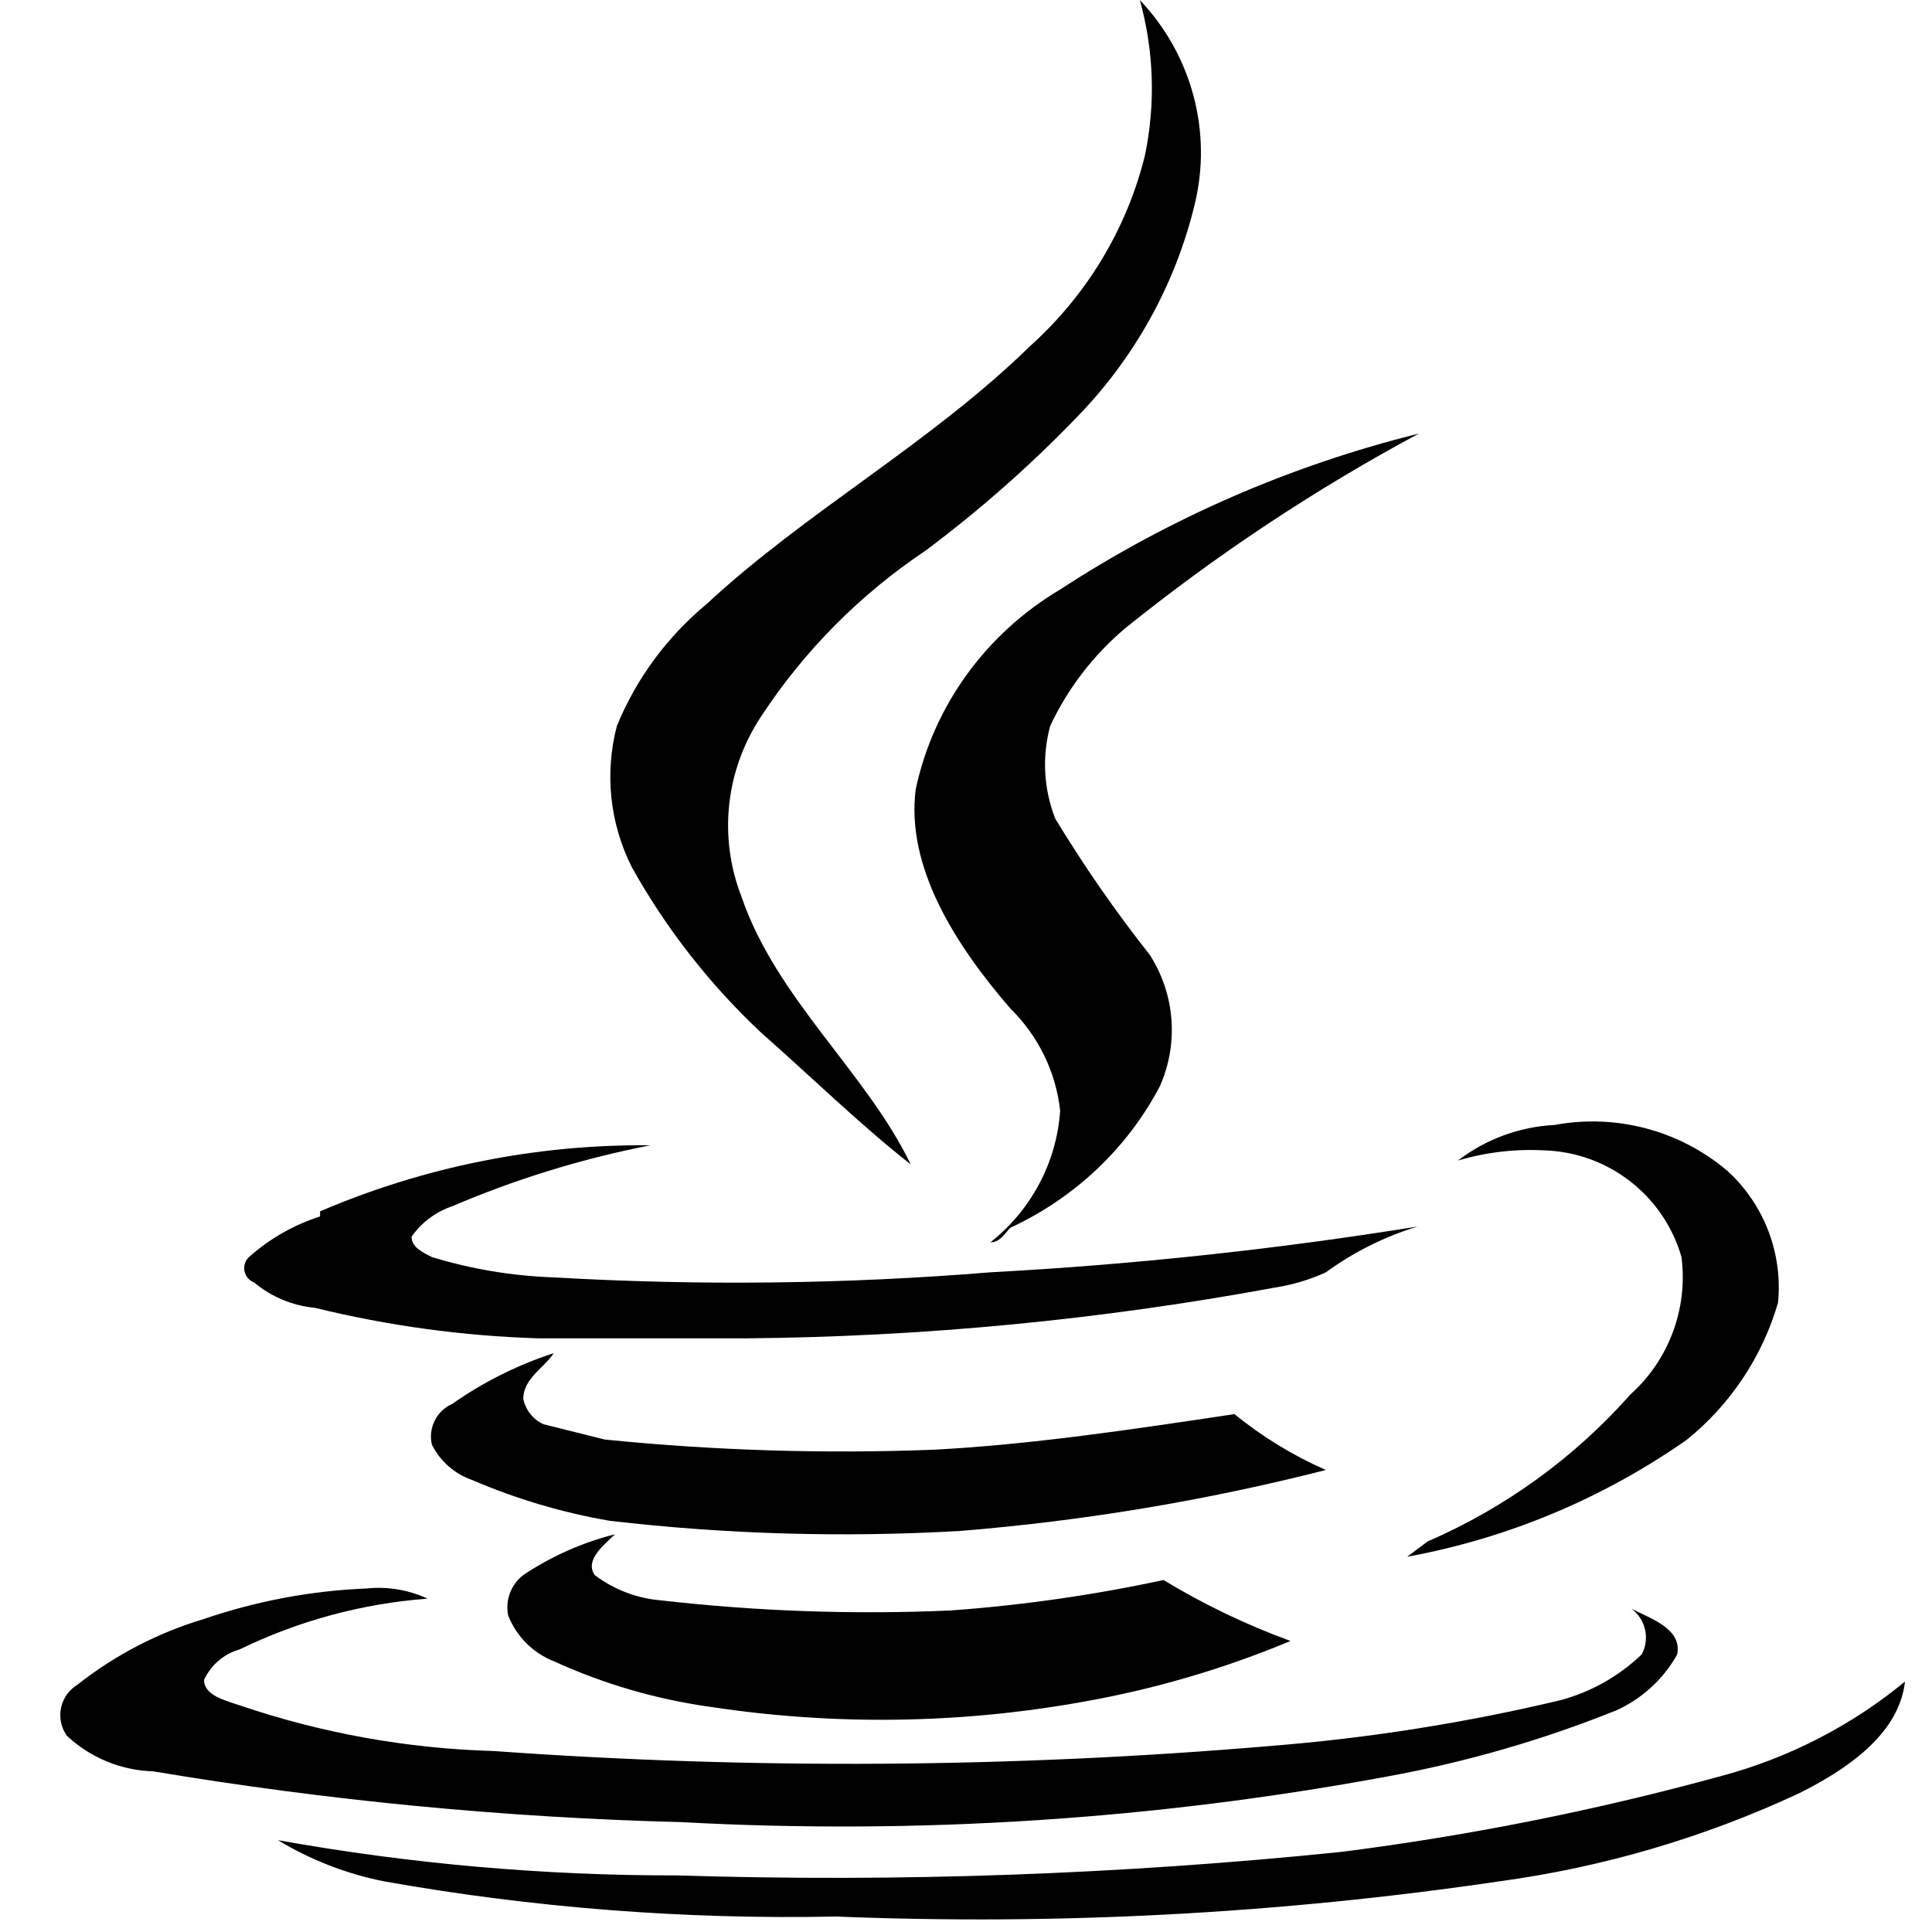 <?xml version="1.0" encoding="UTF-8" standalone="no"?>
<!DOCTYPE svg PUBLIC "-//W3C//DTD SVG 1.1//EN" "http://www.w3.org/Graphics/SVG/1.1/DTD/svg11.dtd">
<svg width="100%" height="100%" viewBox="0 0 800 800" version="1.1" xmlns="http://www.w3.org/2000/svg" xmlns:xlink="http://www.w3.org/1999/xlink" xml:space="preserve" xmlns:serif="http://www.serif.com/" style="fill-rule:evenodd;clip-rule:evenodd;stroke-linejoin:round;stroke-miterlimit:2;">
    <g id="Page-1" transform="matrix(1.174,0,0,1.174,-95.451,-67.103)">
        <g id="Q3_icons">
            <g id="Page-11" serif:id="Page-1">
                <g id="Q3_icons1" serif:id="Q3_icons">
                    <g>
                        <g transform="matrix(1.054,0,0,1.031,-19.071,19.359)">
                            <path d="M476.667,36.667C494.081,55.449 500.972,81.76 495,106.667C488.472,134.249 474.656,159.579 455,180C439.563,196.313 422.843,211.361 405,225C383.054,240.011 364.349,259.283 350,281.667C338.049,299.957 335.567,322.912 343.333,343.333C355,378.333 385,403.333 400,435C383.333,421.667 366.667,405 350,390C332.737,373.444 318.121,354.331 306.667,333.333C299.284,318.34 297.51,301.187 301.667,285C308.125,268.877 318.424,254.572 331.667,243.333C365,211.667 406.667,188.333 440,155C458.921,137.602 472.264,114.977 478.333,90C481.967,72.338 481.396,54.067 476.667,36.667Z" style="fill-rule:nonzero;"/>
                        </g>
                        <g transform="matrix(1.054,0,0,1.031,-19.071,19.359)">
                            <path d="M450,238.333C486.682,213.873 527.263,195.837 570,185C535.221,204.117 502.301,226.436 471.667,251.667C461.048,260.864 452.523,272.231 446.667,285C443.89,295.468 444.473,306.548 448.333,316.667C457.921,332.857 468.497,348.443 480,363.333C488.467,376.85 489.716,393.717 483.333,408.333C472.433,429.498 454.855,446.49 433.333,456.667C431.667,458.333 430,461.667 426.667,461.667C440.363,450.574 448.826,434.253 450,416.667C448.597,403.444 442.714,391.09 433.333,381.667C415,360 398.333,333.333 401.667,306.667C407.608,278.187 425.126,253.421 450,238.333Z" style="fill-rule:nonzero;"/>
                        </g>
                        <g transform="matrix(1.075,0,0,1.075,-24.373,-10.095)">
                            <path d="M576.667,443.333C585.791,436.32 596.839,432.249 608.333,431.667C628.504,427.902 649.334,433.416 665,446.667C677.089,457.653 683.278,473.745 681.667,490C676.517,507.718 666.042,523.432 651.667,535C624.218,554.21 592.952,567.285 560,573.333L566.667,568.333C592.154,557.29 614.912,540.79 633.333,520C645.929,508.656 652.168,491.812 650,475C644.225,454.841 625.96,440.635 605,440C595.434,439.474 585.849,440.602 576.667,443.333Z" style="fill-rule:nonzero;"/>
                        </g>
                        <g transform="matrix(1.075,0,0,1.075,-24.373,-10.095)">
                            <path d="M203.333,460C237.55,445.342 274.445,437.963 311.667,438.333C289.357,442.697 267.57,449.4 246.667,458.333C241.269,460.156 236.595,463.662 233.333,468.333C233.333,471.667 236.667,473.333 240,475C252.984,478.964 266.432,481.206 280,481.667C327.758,484.446 375.653,483.889 423.333,480C470.232,477.475 516.964,472.468 563.333,465C552.572,468.305 542.434,473.374 533.333,480C528.034,482.426 522.426,484.108 516.667,485C459.482,495.577 401.485,501.153 343.333,501.667L275,501.667C250.273,500.91 225.694,497.558 201.667,491.667C194.314,490.967 187.341,488.062 181.667,483.333C179.717,482.605 178.417,480.731 178.417,478.65C178.417,477.267 178.991,475.945 180,475C186.764,468.979 194.712,464.437 203.333,461.667L203.333,460Z" style="fill-rule:nonzero;"/>
                        </g>
                        <g transform="matrix(1.075,0,0,1.075,-24.373,-24.576)">
                            <path d="M246.667,536.667C256.882,529.477 268.119,523.859 280,520C276.667,525 270,528.333 270,535C270.746,538.688 273.233,541.796 276.667,543.333L296.667,548.333C332.656,551.966 368.855,553.08 405,551.667C436.667,550 470,545 503.333,540C512.457,547.441 522.549,553.609 533.333,558.333C493.968,568.366 453.825,575.056 413.333,578.333C374.976,580.555 336.498,579.44 298.333,575C282.862,572.337 267.758,567.862 253.333,561.667C247.53,559.683 242.737,555.489 240,550C238.728,544.552 241.545,538.918 246.667,536.667Z" style="fill-rule:nonzero;"/>
                        </g>
                        <g transform="matrix(1.075,0,0,1.075,-22.528,-46.684)">
                            <path d="M268.333,613.333C277.5,607.211 287.646,602.701 298.333,600C295,603.333 288.333,608.333 291.667,613.333C297.953,618.107 305.468,620.998 313.333,621.667C344.863,625.275 376.628,626.389 408.333,625C431.872,623.306 455.262,619.965 478.333,615C491.536,623.01 505.492,629.709 520,635C498.033,644.175 475.114,650.883 451.667,655C411.476,662.205 370.373,662.768 330,656.667C312.139,654.211 294.733,649.157 278.333,641.667C271.477,638.957 266.043,633.523 263.333,626.667C262.29,621.638 264.241,616.436 268.333,613.333Z" style="fill-rule:nonzero;"/>
                        </g>
                        <g transform="matrix(1.075,0,0,1.075,-24.102,-84.91)">
                            <path d="M165,663.333C182.202,657.443 200.166,654.075 218.333,653.333C225.178,652.629 232.087,653.781 238.333,656.667C216.91,658.276 195.984,663.931 176.667,673.333C171.504,674.797 167.236,678.455 165,683.333C165,688.333 171.667,690 176.667,691.667C203.536,700.812 231.628,705.869 260,706.667C344.913,712.778 430.174,712.221 515,705C547.005,702.448 578.766,697.433 610,690C620.007,687.32 629.179,682.16 636.667,675C639.457,669.895 638.023,663.443 633.333,660C640,663.333 650,666.667 648.333,675C643.802,683.093 636.789,689.521 628.333,693.333C604.128,703.067 579,710.326 553.333,715C476.978,729.161 399.21,734.197 321.667,730C263.57,728.502 205.651,722.933 148.333,713.333C137.786,713.025 127.706,708.874 120,701.667C118.594,699.691 117.838,697.326 117.838,694.901C117.838,690.878 119.919,687.128 123.333,685C135.728,675.21 149.867,667.858 165,663.333Z" style="fill-rule:nonzero;"/>
                        </g>
                        <g transform="matrix(1.243,0,0,1.243,-94.106,-217.762)">
                            <path d="M630,725C648.916,719.872 666.529,710.782 681.667,698.333C680,713.333 665,723.333 651.667,730C624.754,742.565 596.097,750.993 566.667,755C504.337,764.19 441.285,767.538 378.333,765C335.331,765.878 292.347,762.528 250,755C239.4,752.878 229.249,748.93 220,743.333C257.404,750.042 295.333,753.389 333.333,753.333C396.189,755.304 459.107,753.076 521.667,746.667C558.245,742.02 594.448,734.779 630,725Z" style="fill-rule:nonzero;"/>
                        </g>
                    </g>
                </g>
            </g>
        </g>
    </g>
</svg>
